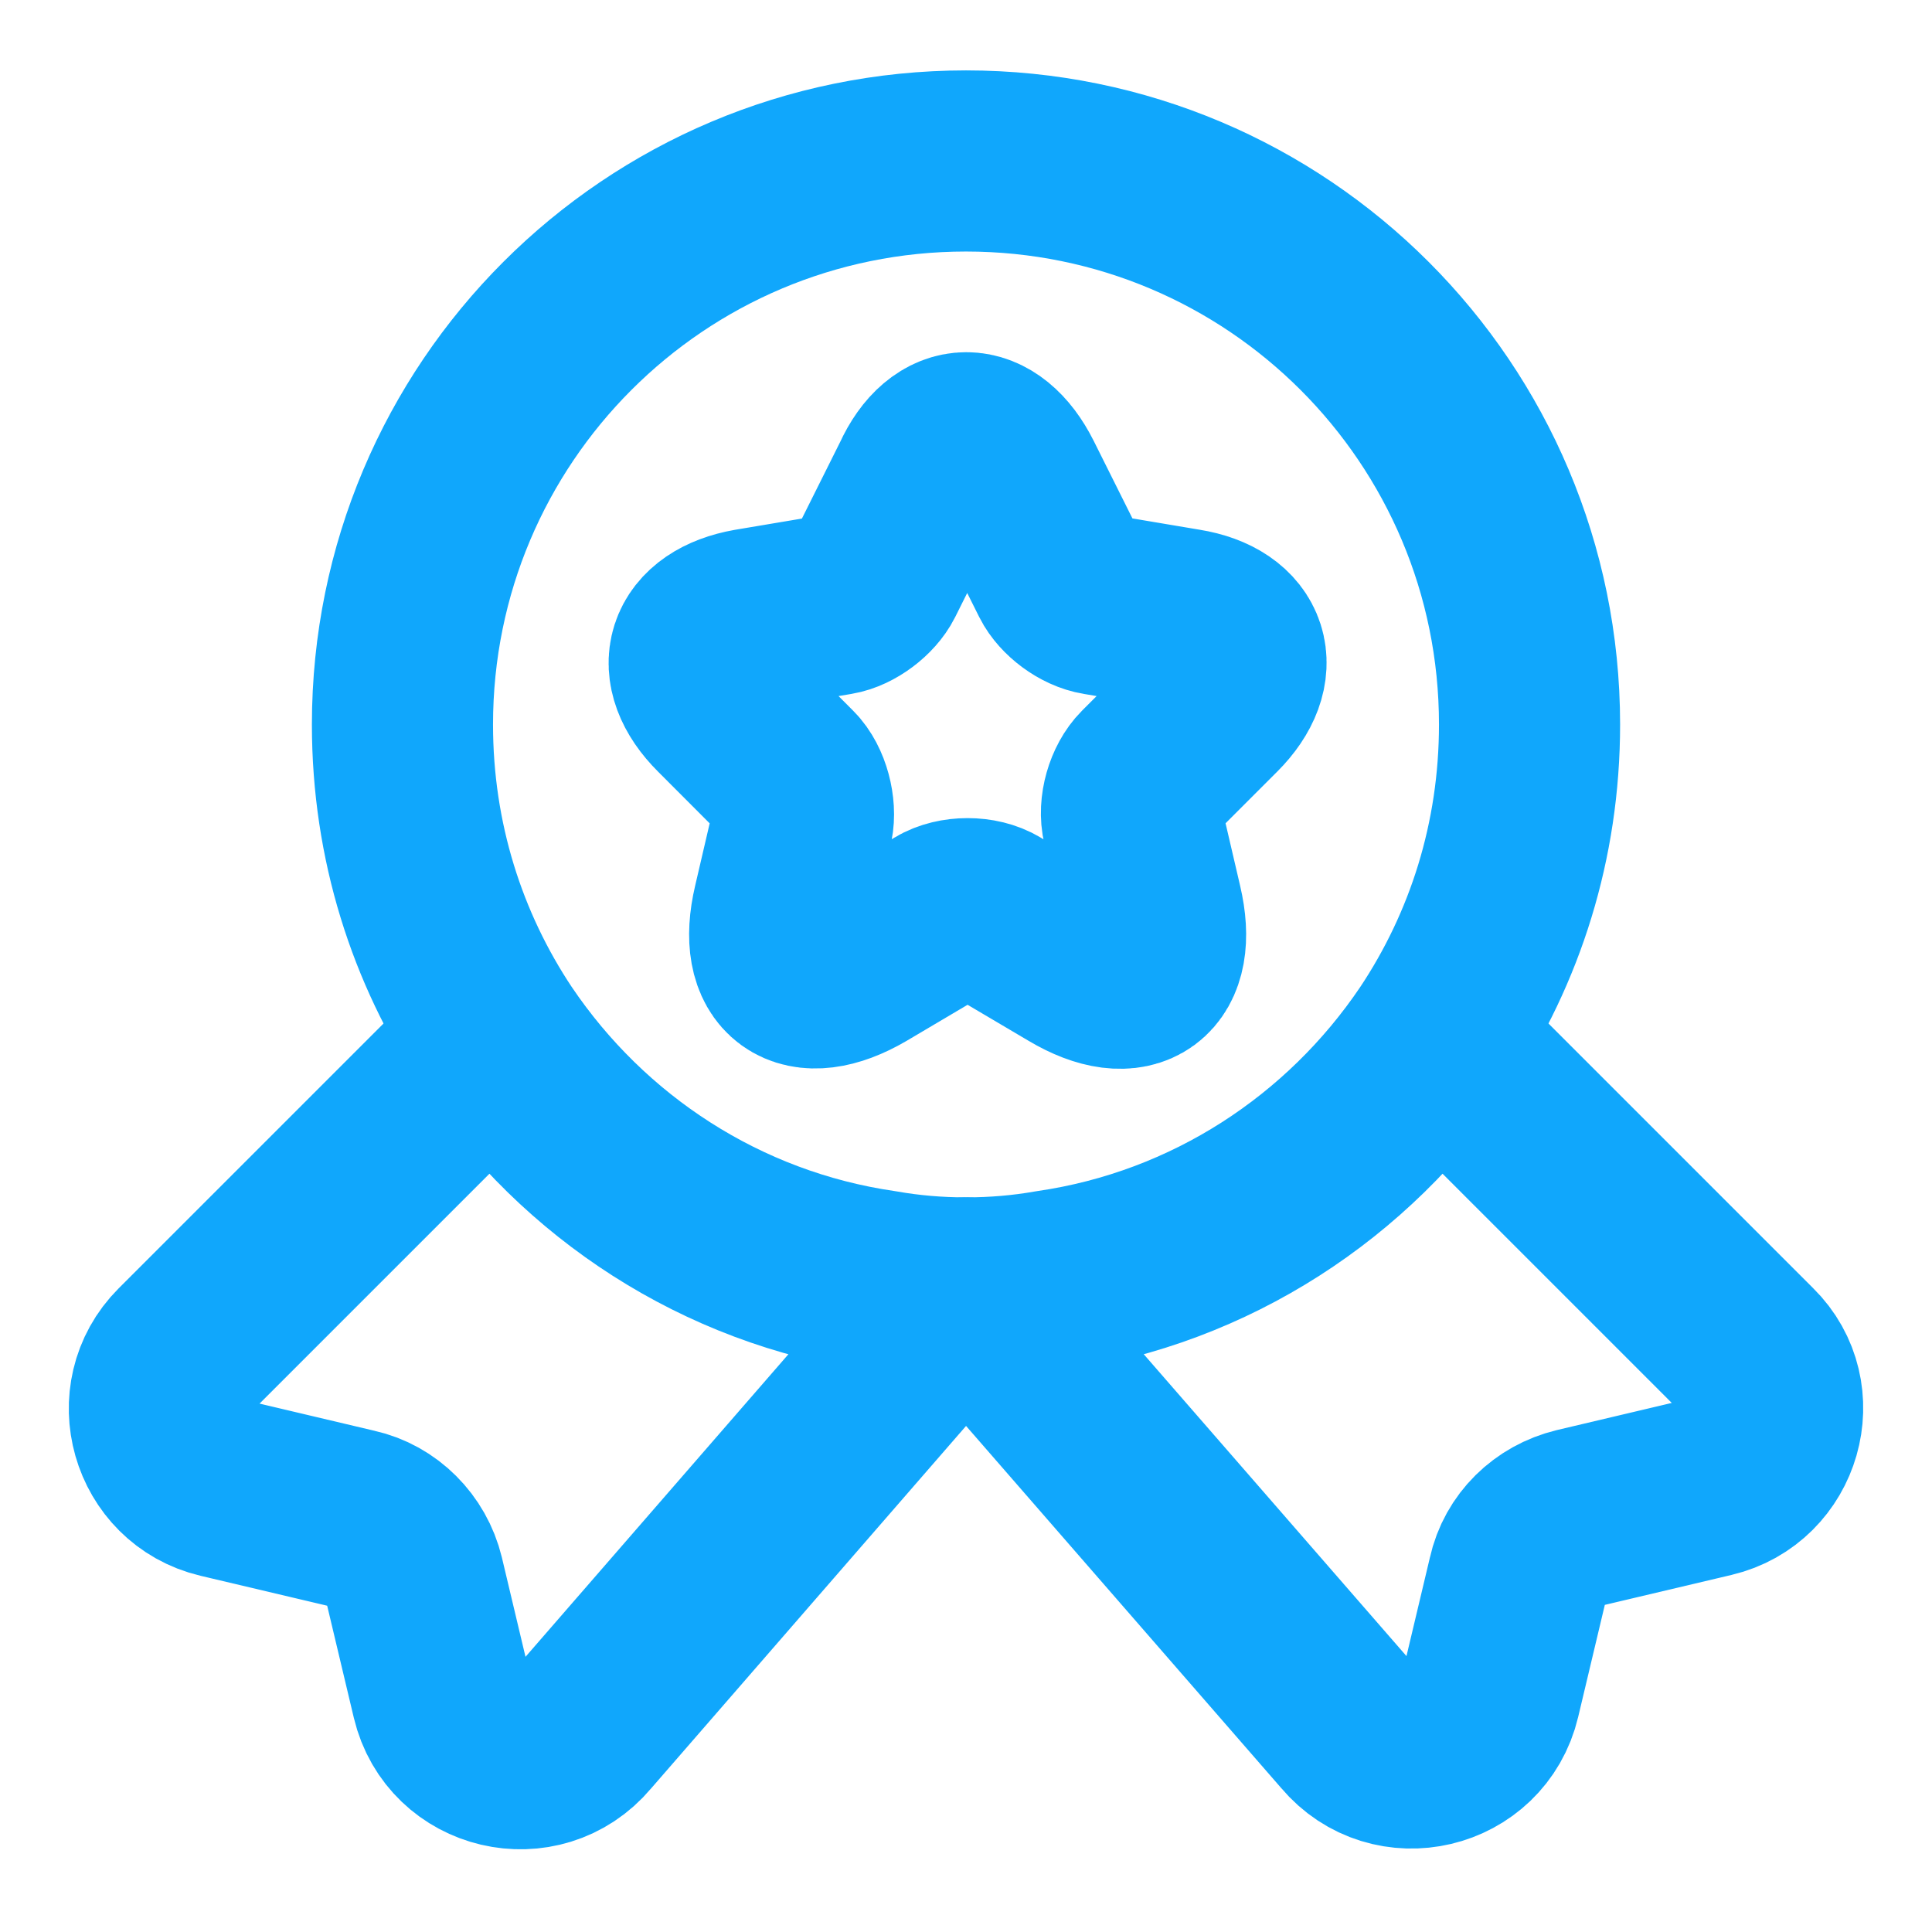 <svg width="16" height="16" viewBox="0 0 16 16" fill="none" xmlns="http://www.w3.org/2000/svg">
<path d="M12.667 6C12.667 6.966 12.38 7.853 11.887 8.593C11.167 9.66 10.027 10.413 8.7 10.606C8.473 10.646 8.24 10.666 8 10.666C7.76 10.666 7.527 10.646 7.3 10.606C5.973 10.413 4.833 9.66 4.113 8.593C3.62 7.853 3.333 6.966 3.333 6C3.333 3.42 5.42 1.333 8 1.333C10.58 1.333 12.667 3.42 12.667 6Z" stroke="#10A7FC" stroke-width="1.5" stroke-linecap="round" stroke-linejoin="round"/>
<path d="M14.167 12.313L13.067 12.573C12.82 12.633 12.627 12.82 12.573 13.066L12.34 14.046C12.213 14.58 11.533 14.74 11.18 14.32L8 10.666L4.82 14.326C4.467 14.746 3.787 14.586 3.66 14.053L3.427 13.073C3.367 12.826 3.173 12.633 2.933 12.58L1.833 12.32C1.327 12.2 1.147 11.566 1.513 11.2L4.113 8.6C4.833 9.666 5.973 10.42 7.3 10.613C7.527 10.653 7.76 10.673 8 10.673C8.24 10.673 8.473 10.653 8.7 10.613C10.027 10.42 11.167 9.666 11.887 8.6L14.487 11.2C14.853 11.56 14.673 12.193 14.167 12.313Z" stroke="#10A7FC" stroke-width="1.5" stroke-linecap="round" stroke-linejoin="round"/>
<path d="M8.387 3.987L8.78 4.774C8.833 4.88 8.973 4.987 9.1 5.007L9.813 5.127C10.267 5.2 10.373 5.534 10.047 5.86L9.493 6.414C9.4 6.507 9.347 6.687 9.38 6.82L9.54 7.507C9.667 8.047 9.38 8.26 8.9 7.974L8.233 7.58C8.113 7.507 7.913 7.507 7.793 7.58L7.127 7.974C6.647 8.254 6.36 8.047 6.487 7.507L6.647 6.82C6.673 6.694 6.627 6.507 6.533 6.414L5.98 5.86C5.653 5.534 5.76 5.207 6.213 5.127L6.927 5.007C7.047 4.987 7.187 4.88 7.24 4.774L7.633 3.987C7.827 3.56 8.173 3.56 8.387 3.987Z" stroke="#10A7FC" stroke-width="1.5" stroke-linecap="round" stroke-linejoin="round"/>
</svg>
